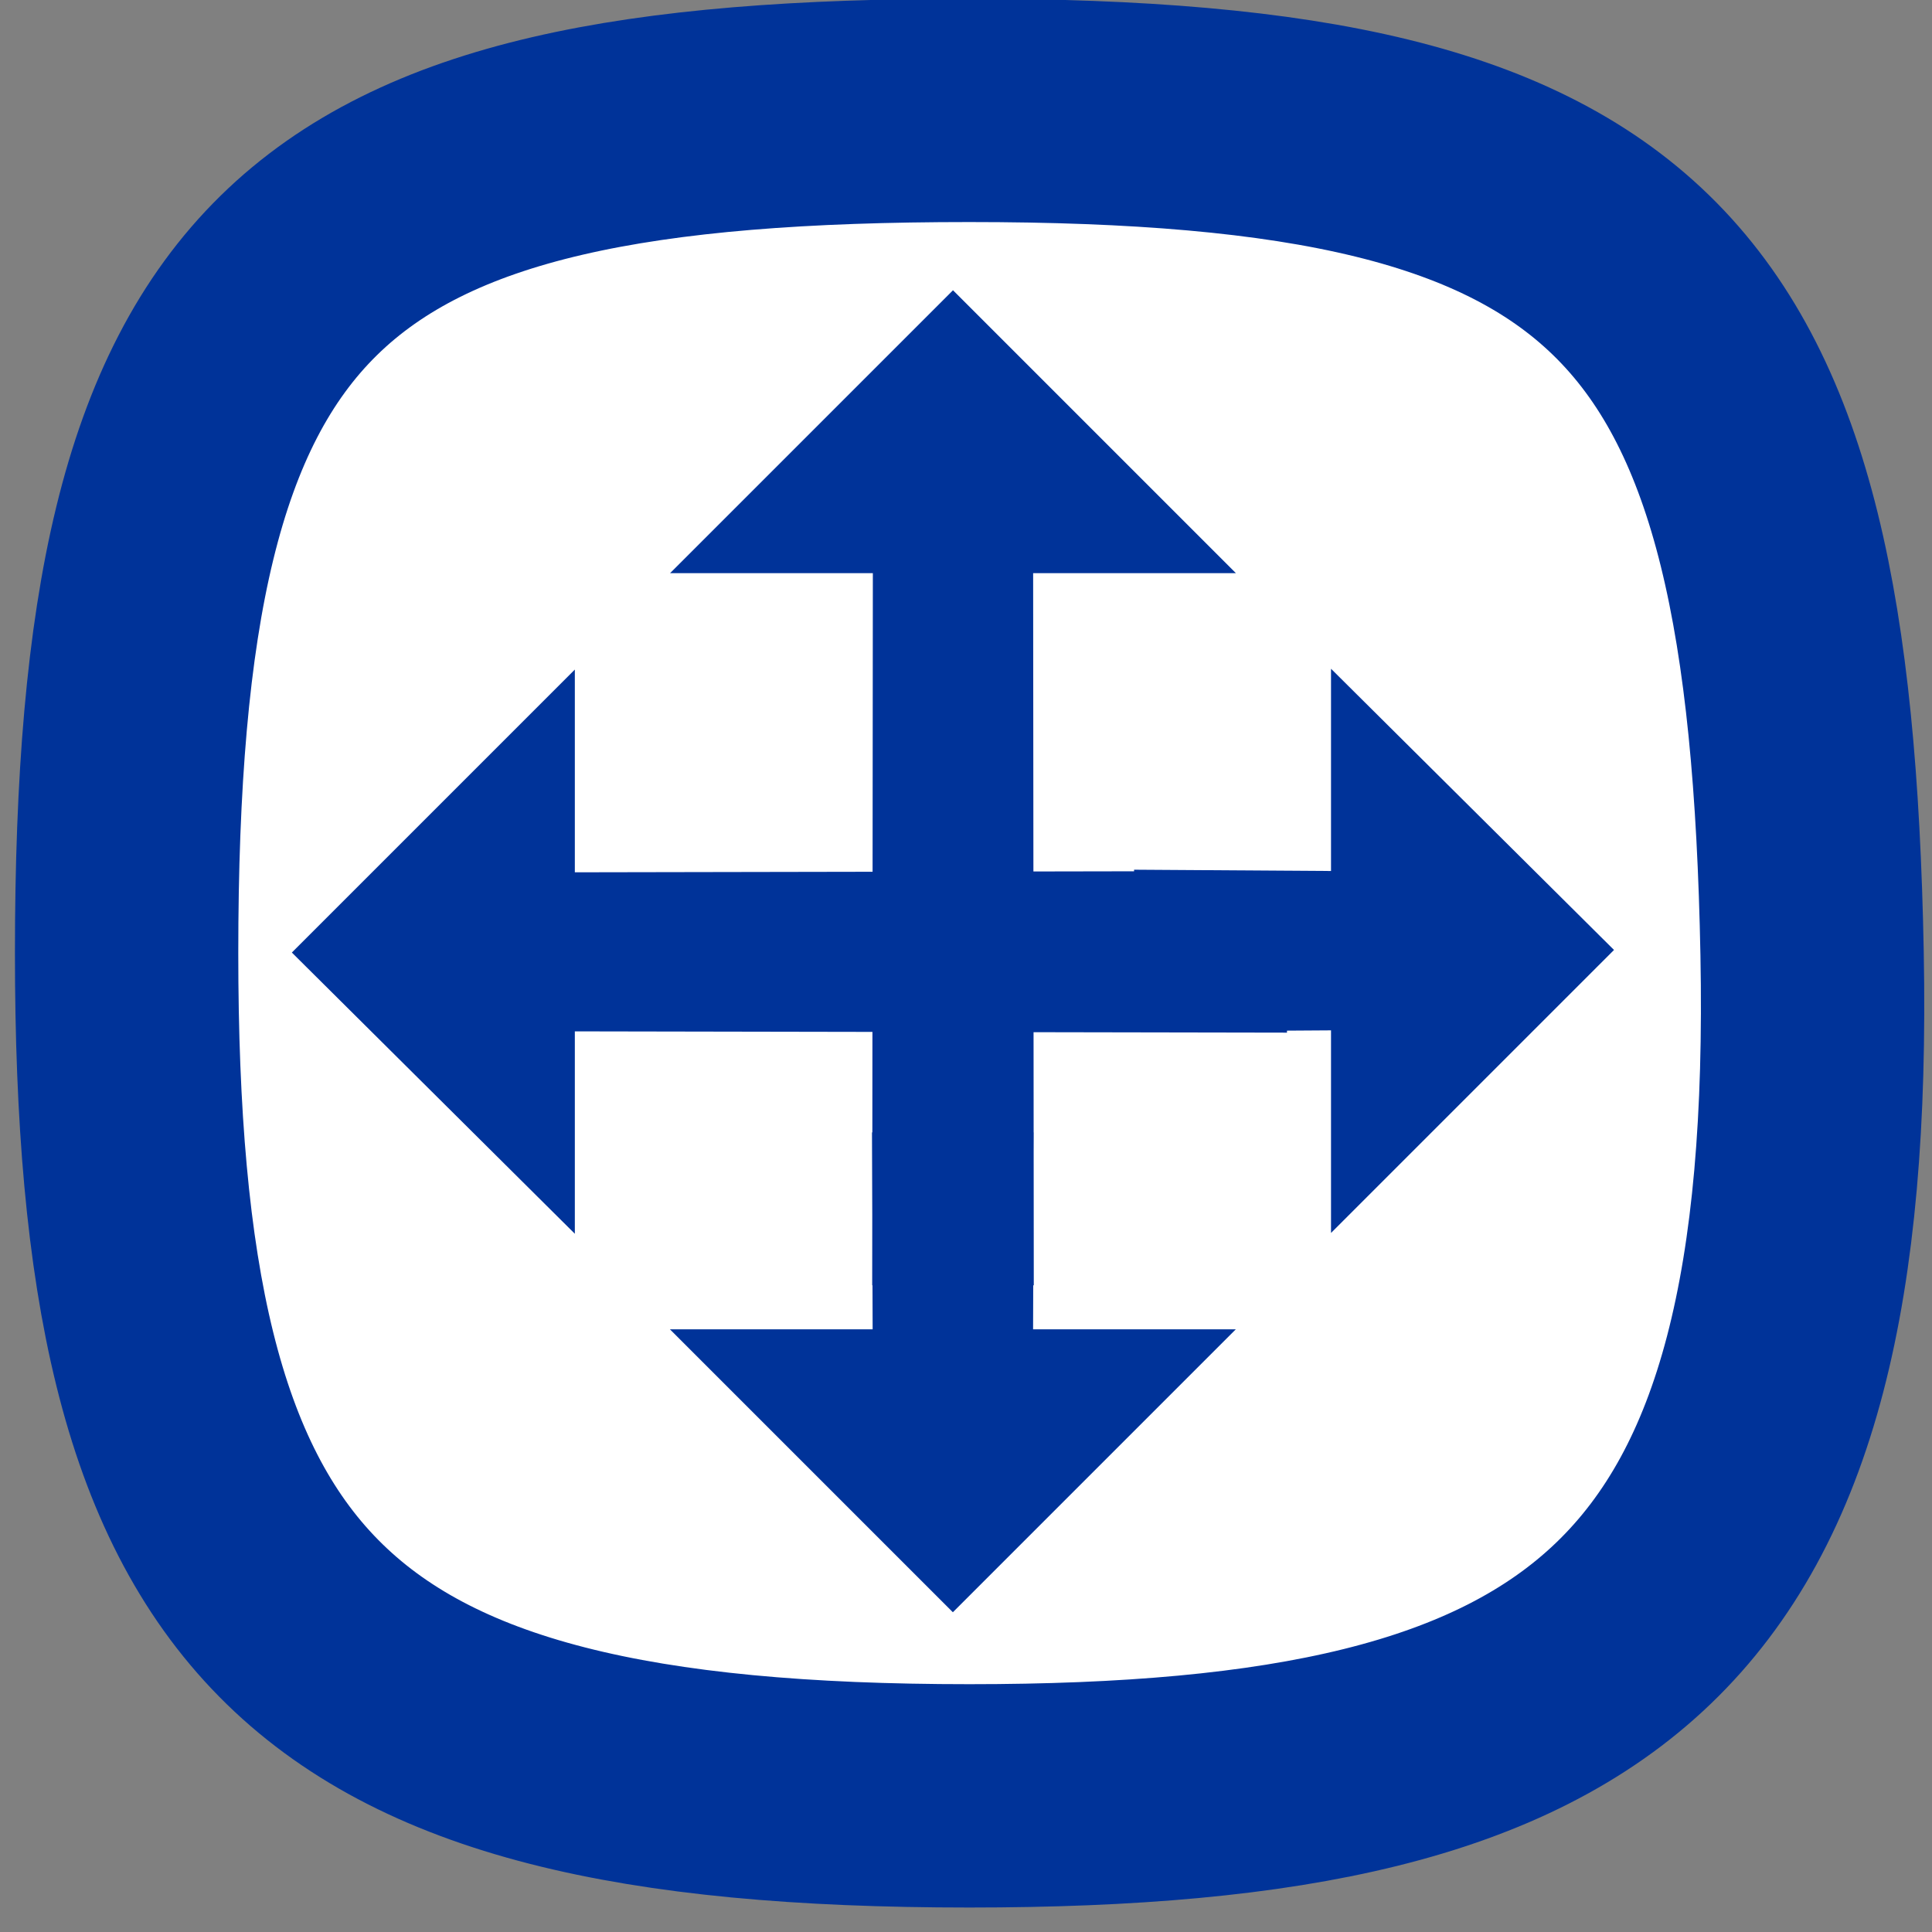 <svg xmlns:rdf="http://www.w3.org/1999/02/22-rdf-syntax-ns#" xmlns="http://www.w3.org/2000/svg" version="1.1" xmlns:cc="http://creativecommons.org/ns#" xmlns:dc="http://purl.org/dc/elements/1.1/" viewBox="0 0 15 15">
<rect x="0" y="0" width="15" height="15" fill="#808080" stroke="none"/>
<g transform="translate(0 -1037.4)" stroke="#039">
<path stroke-linejoin="round" d="m14.069 1044.8c0.098 5.148-1.613 6.543-6.543 6.543-5.162 0-6.543-1.497-6.543-6.543 0-5.304 1.381-6.543 6.543-6.543 5.201 0 6.444 1.355 6.543 6.543z" stroke-width="1.734" fill="#fff"/>
<path d="m5.806 1041.6h1.221l-0.005 5.529h0.754l-0.005-5.529h1.221l-1.593-1.593zm-1.593 4.778 0-1.221 5.529 0.01 0-0.754-5.529 0.01 0-1.221-1.593 1.593zm4.778 1.593h-1.221l0.005-1.529h-0.754l0.005 1.529h-1.221l1.593 1.593zm1.593-4.778-0 1.221-1.529-0.01-0 0.754 1.529-0.01-0 1.221 1.593-1.593z" clip-path="url(#b)" stroke-width=".5" fill="#039"/>
</g>
</svg>
